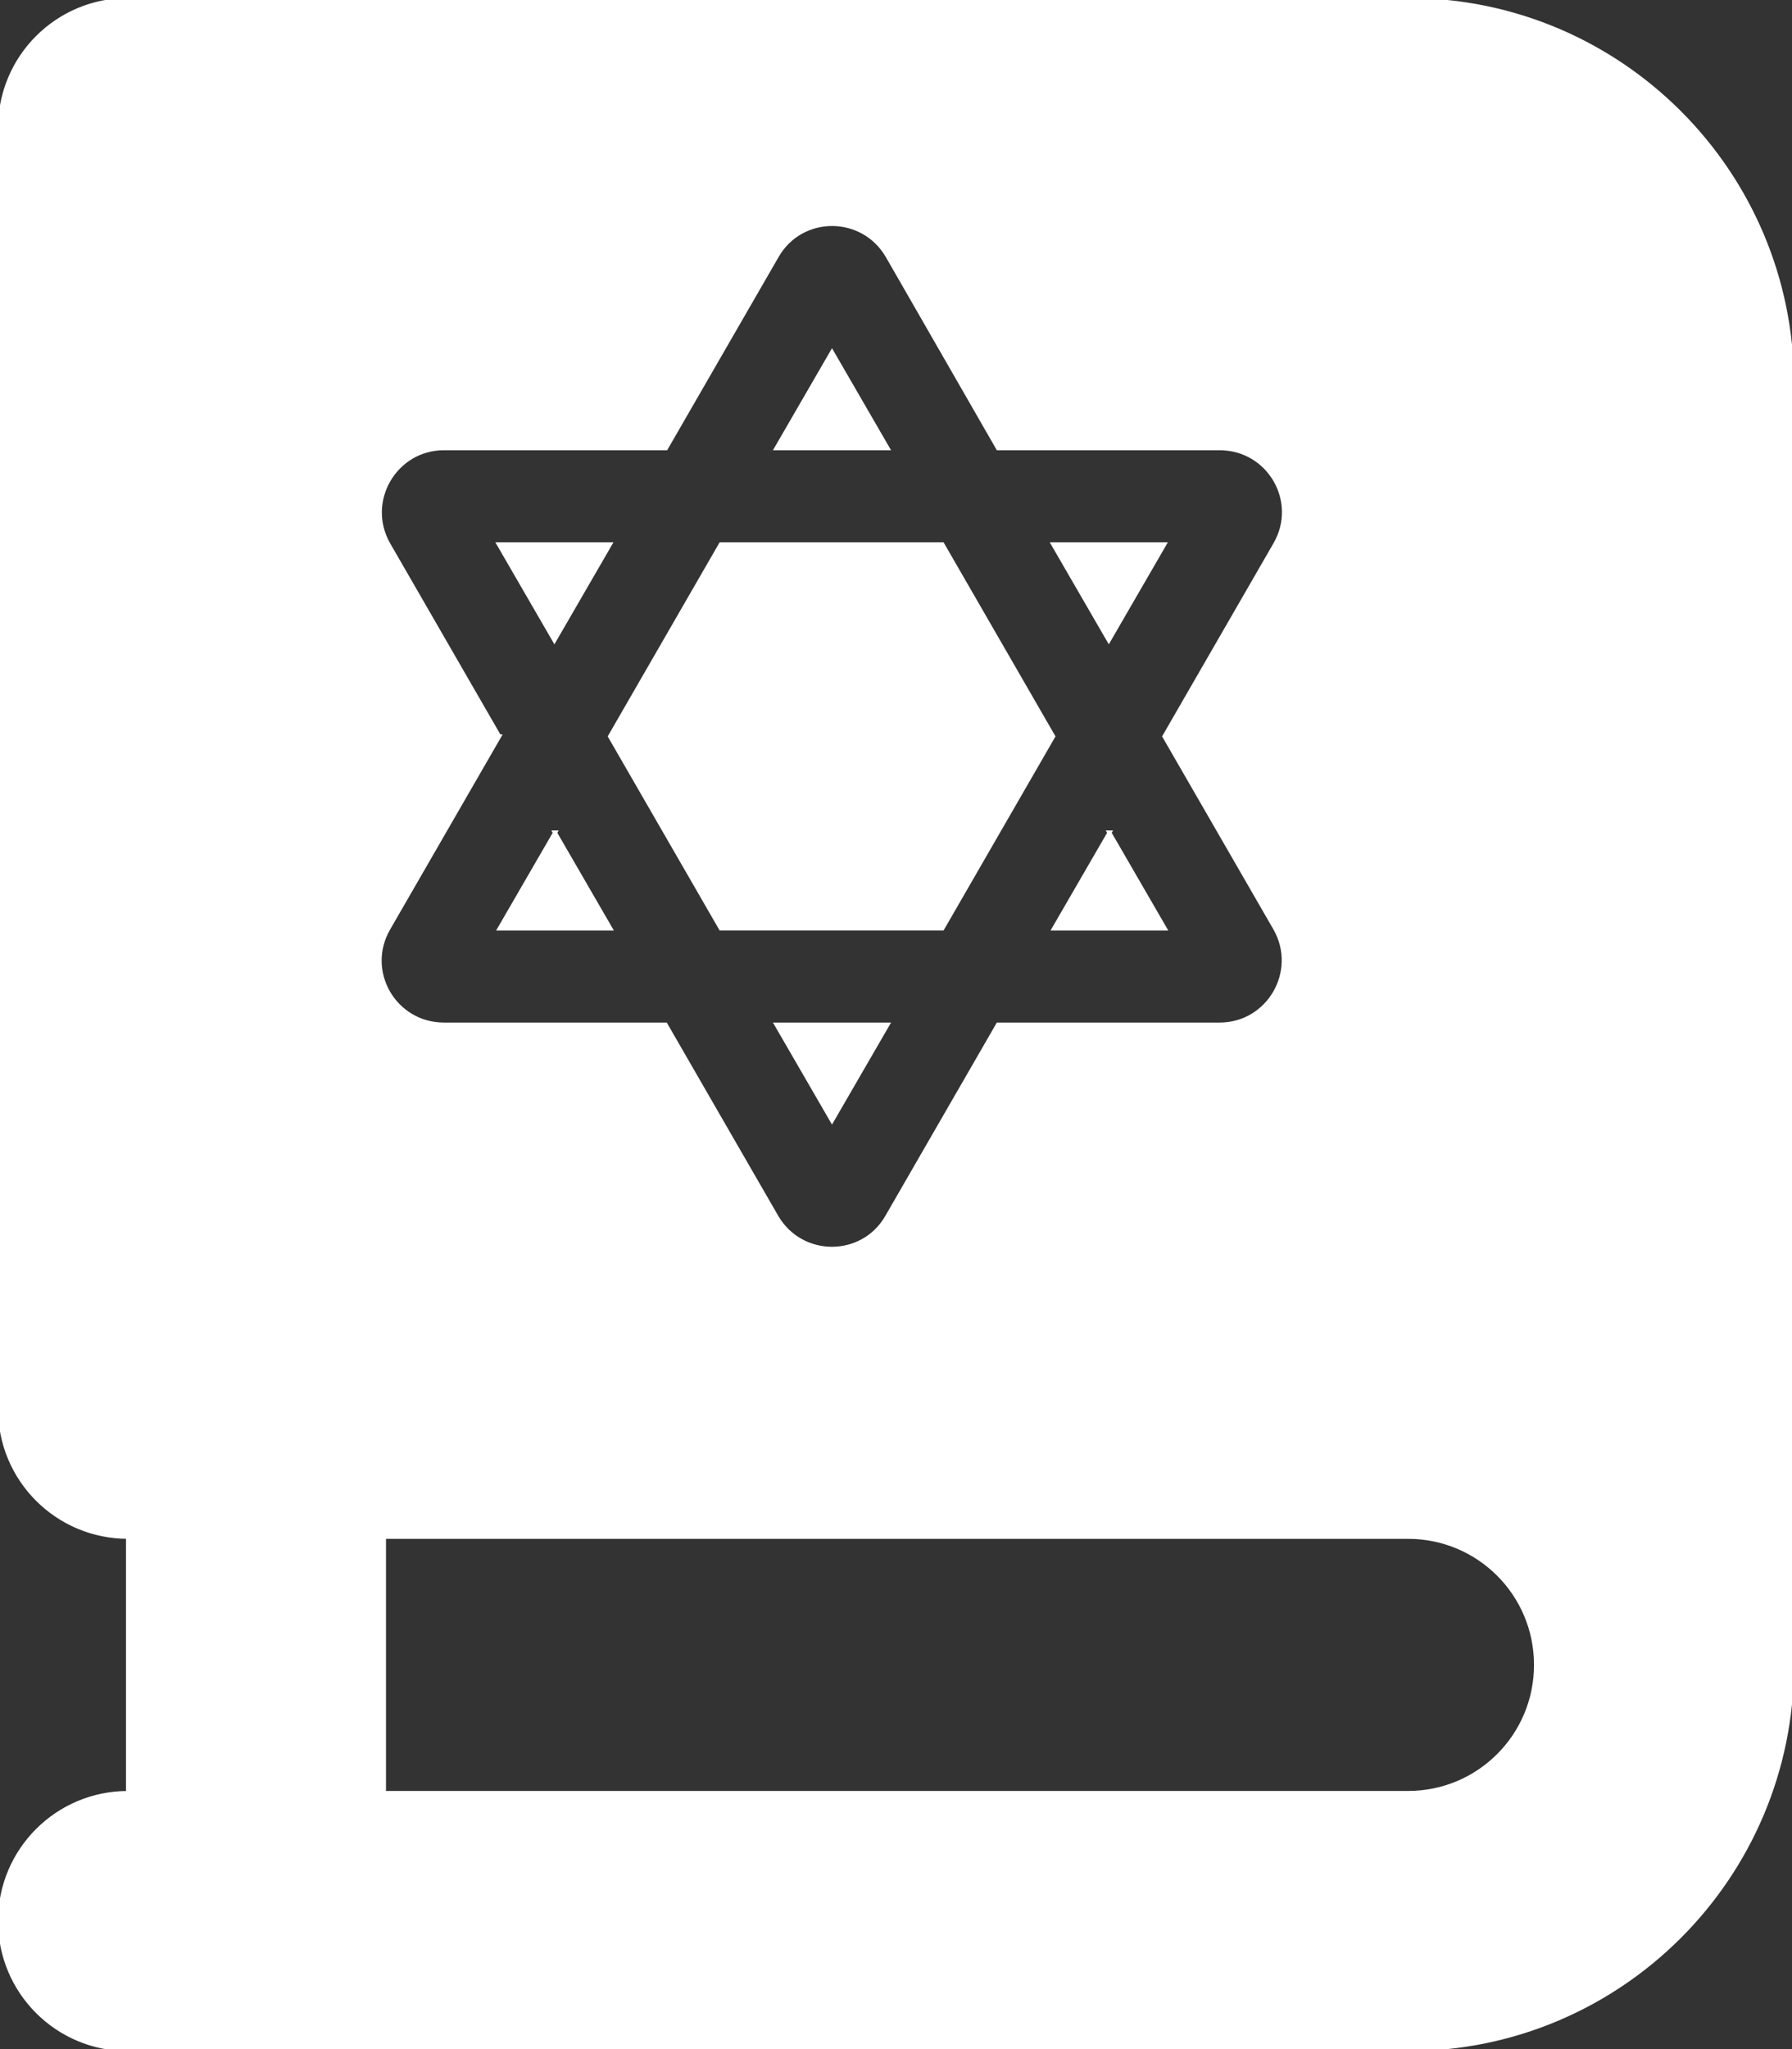 <svg xmlns="http://www.w3.org/2000/svg" viewBox="0 0 448 512"><rect x="0" y="0" width="448" height="512" fill="#333333" stroke="none"/><!--! Font Awesome Free 6.7.2 by @fontawesome - https://fontawesome.com License - https://fontawesome.com/license/free (Icons: CC BY 4.0, Fonts: SIL OFL 1.1, Code: MIT License) Copyright 2024 Fonticons, Inc. --><path stroke="white" fill="white" d="M352 0c53 0 96 43 96 96l0 320c0 53-43 96-96 96L64 512l-32 0c-17.7 0-32-14.3-32-32s14.3-32 32-32l0-64c-17.7 0-32-14.3-32-32L0 32C0 14.3 14.3 0 32 0L64 0 352 0zm0 384L96 384l0 64 256 0c17.7 0 32-14.3 32-32s-14.3-32-32-32zM138.7 208l13.9 24-27.7 0 13.9-24zm-13.9-24L97.1 232c-6.2 10.7 1.5 24 13.9 24l55.4 0 27.7 48c6.2 10.7 21.6 10.7 27.7 0l27.7-48 55.4 0c12.3 0 20-13.3 13.9-24l-27.7-48 27.7-48c6.2-10.7-1.5-24-13.9-24l-55.4 0L221.9 64c-6.2-10.7-21.6-10.7-27.7 0l-27.7 48L111 112c-12.3 0-20 13.3-13.9 24l27.7 48zm27.7 0l27.7-48 55.4 0 27.7 48-27.7 48-55.4 0-27.7-48zm0-48l-13.9 24-13.9-24 27.7 0zm41.6-24L208 88l13.9 24-27.7 0zm69.3 24l27.7 0-13.9 24-13.9-24zm13.9 72l13.9 24-27.7 0 13.9-24zm-55.4 48L208 280l-13.9-24 27.7 0z"/></svg>